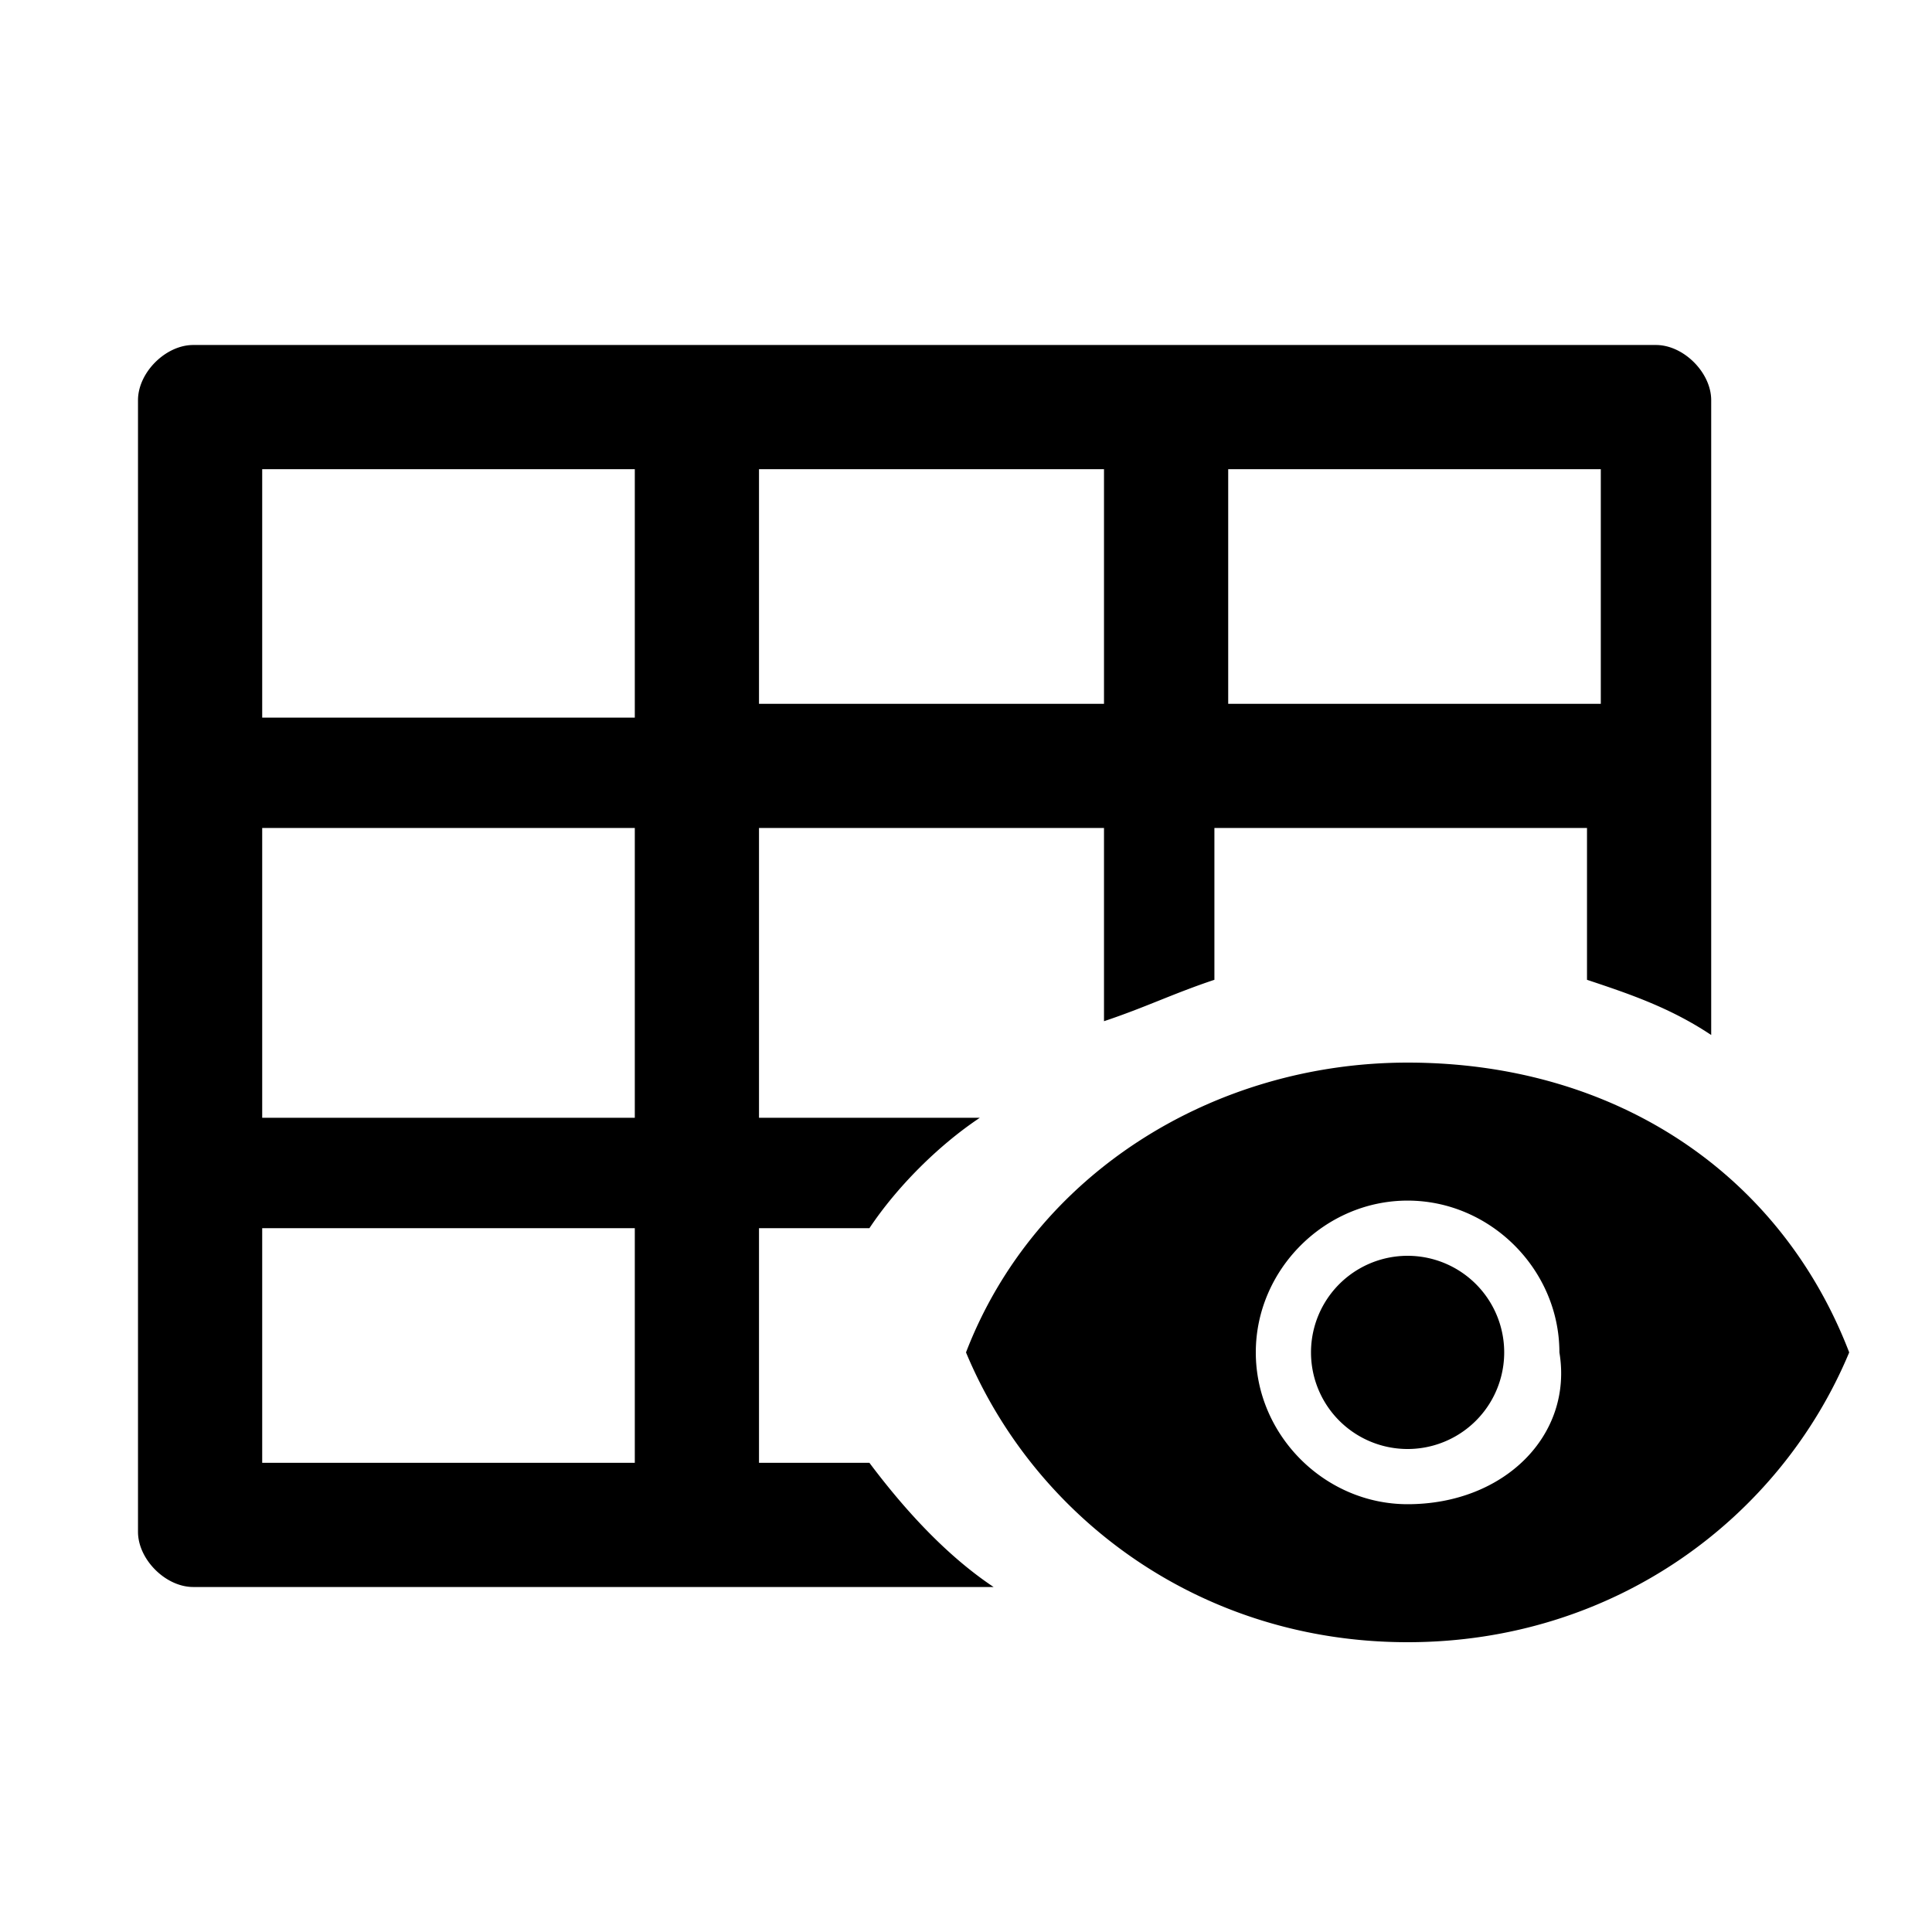<?xml version="1.0" standalone="no"?>
<!DOCTYPE svg PUBLIC "-//W3C//DTD SVG 1.1//EN" "http://www.w3.org/Graphics/SVG/1.1/DTD/svg11.dtd">
<svg t="1658303696471" class="icon" viewBox="0 0 1024 1024" version="1.1"
    xmlns="http://www.w3.org/2000/svg" p-id="7374" width="32" height="32"
    xmlns:xlink="http://www.w3.org/1999/xlink">
    <path d="M402.286 775.314h58.514c21.943 29.257 43.886 51.2 65.829 65.829H102.4c-14.629 0-29.257-14.629-29.257-29.257V212.114c0-14.629 14.629-29.257 29.257-29.257H877.714c14.629 0 29.257 14.629 29.257 29.257v336.457c-21.943-14.629-43.886-21.943-65.829-29.257V438.857H643.657v80.457c-10.971 3.657-20.114 7.314-29.257 10.971-9.143 3.657-18.286 7.314-29.257 10.971V438.857H402.286v153.6h117.029c-21.943 14.629-43.886 36.571-58.514 58.514h-58.514v124.343z m446.171-526.629H650.971v124.343h197.486V248.686zM585.143 248.686H402.286v124.343H585.143V248.686z m-446.171 526.629h197.486V650.971H138.971v124.343z m0-182.857h197.486V438.857H138.971v153.6z m0-212.114h197.486V248.686H138.971v131.657z m607.086 182.857c-102.4 0-197.486 58.514-234.057 153.6 36.571 87.771 124.343 153.6 234.057 153.6 109.714 0 197.486-65.829 234.057-153.6-36.571-95.086-124.343-153.6-234.057-153.6z m0 234.057c-43.886 0-80.457-36.571-80.457-80.457 0-43.886 36.571-80.457 80.457-80.457 43.886 0 80.457 36.571 80.457 80.457 7.314 43.886-29.257 80.457-80.457 80.457z m0-29.257a51.2 51.2 0 1 0 0-102.4 51.2 51.2 0 0 0 0 102.4z"></path>
    
</svg>